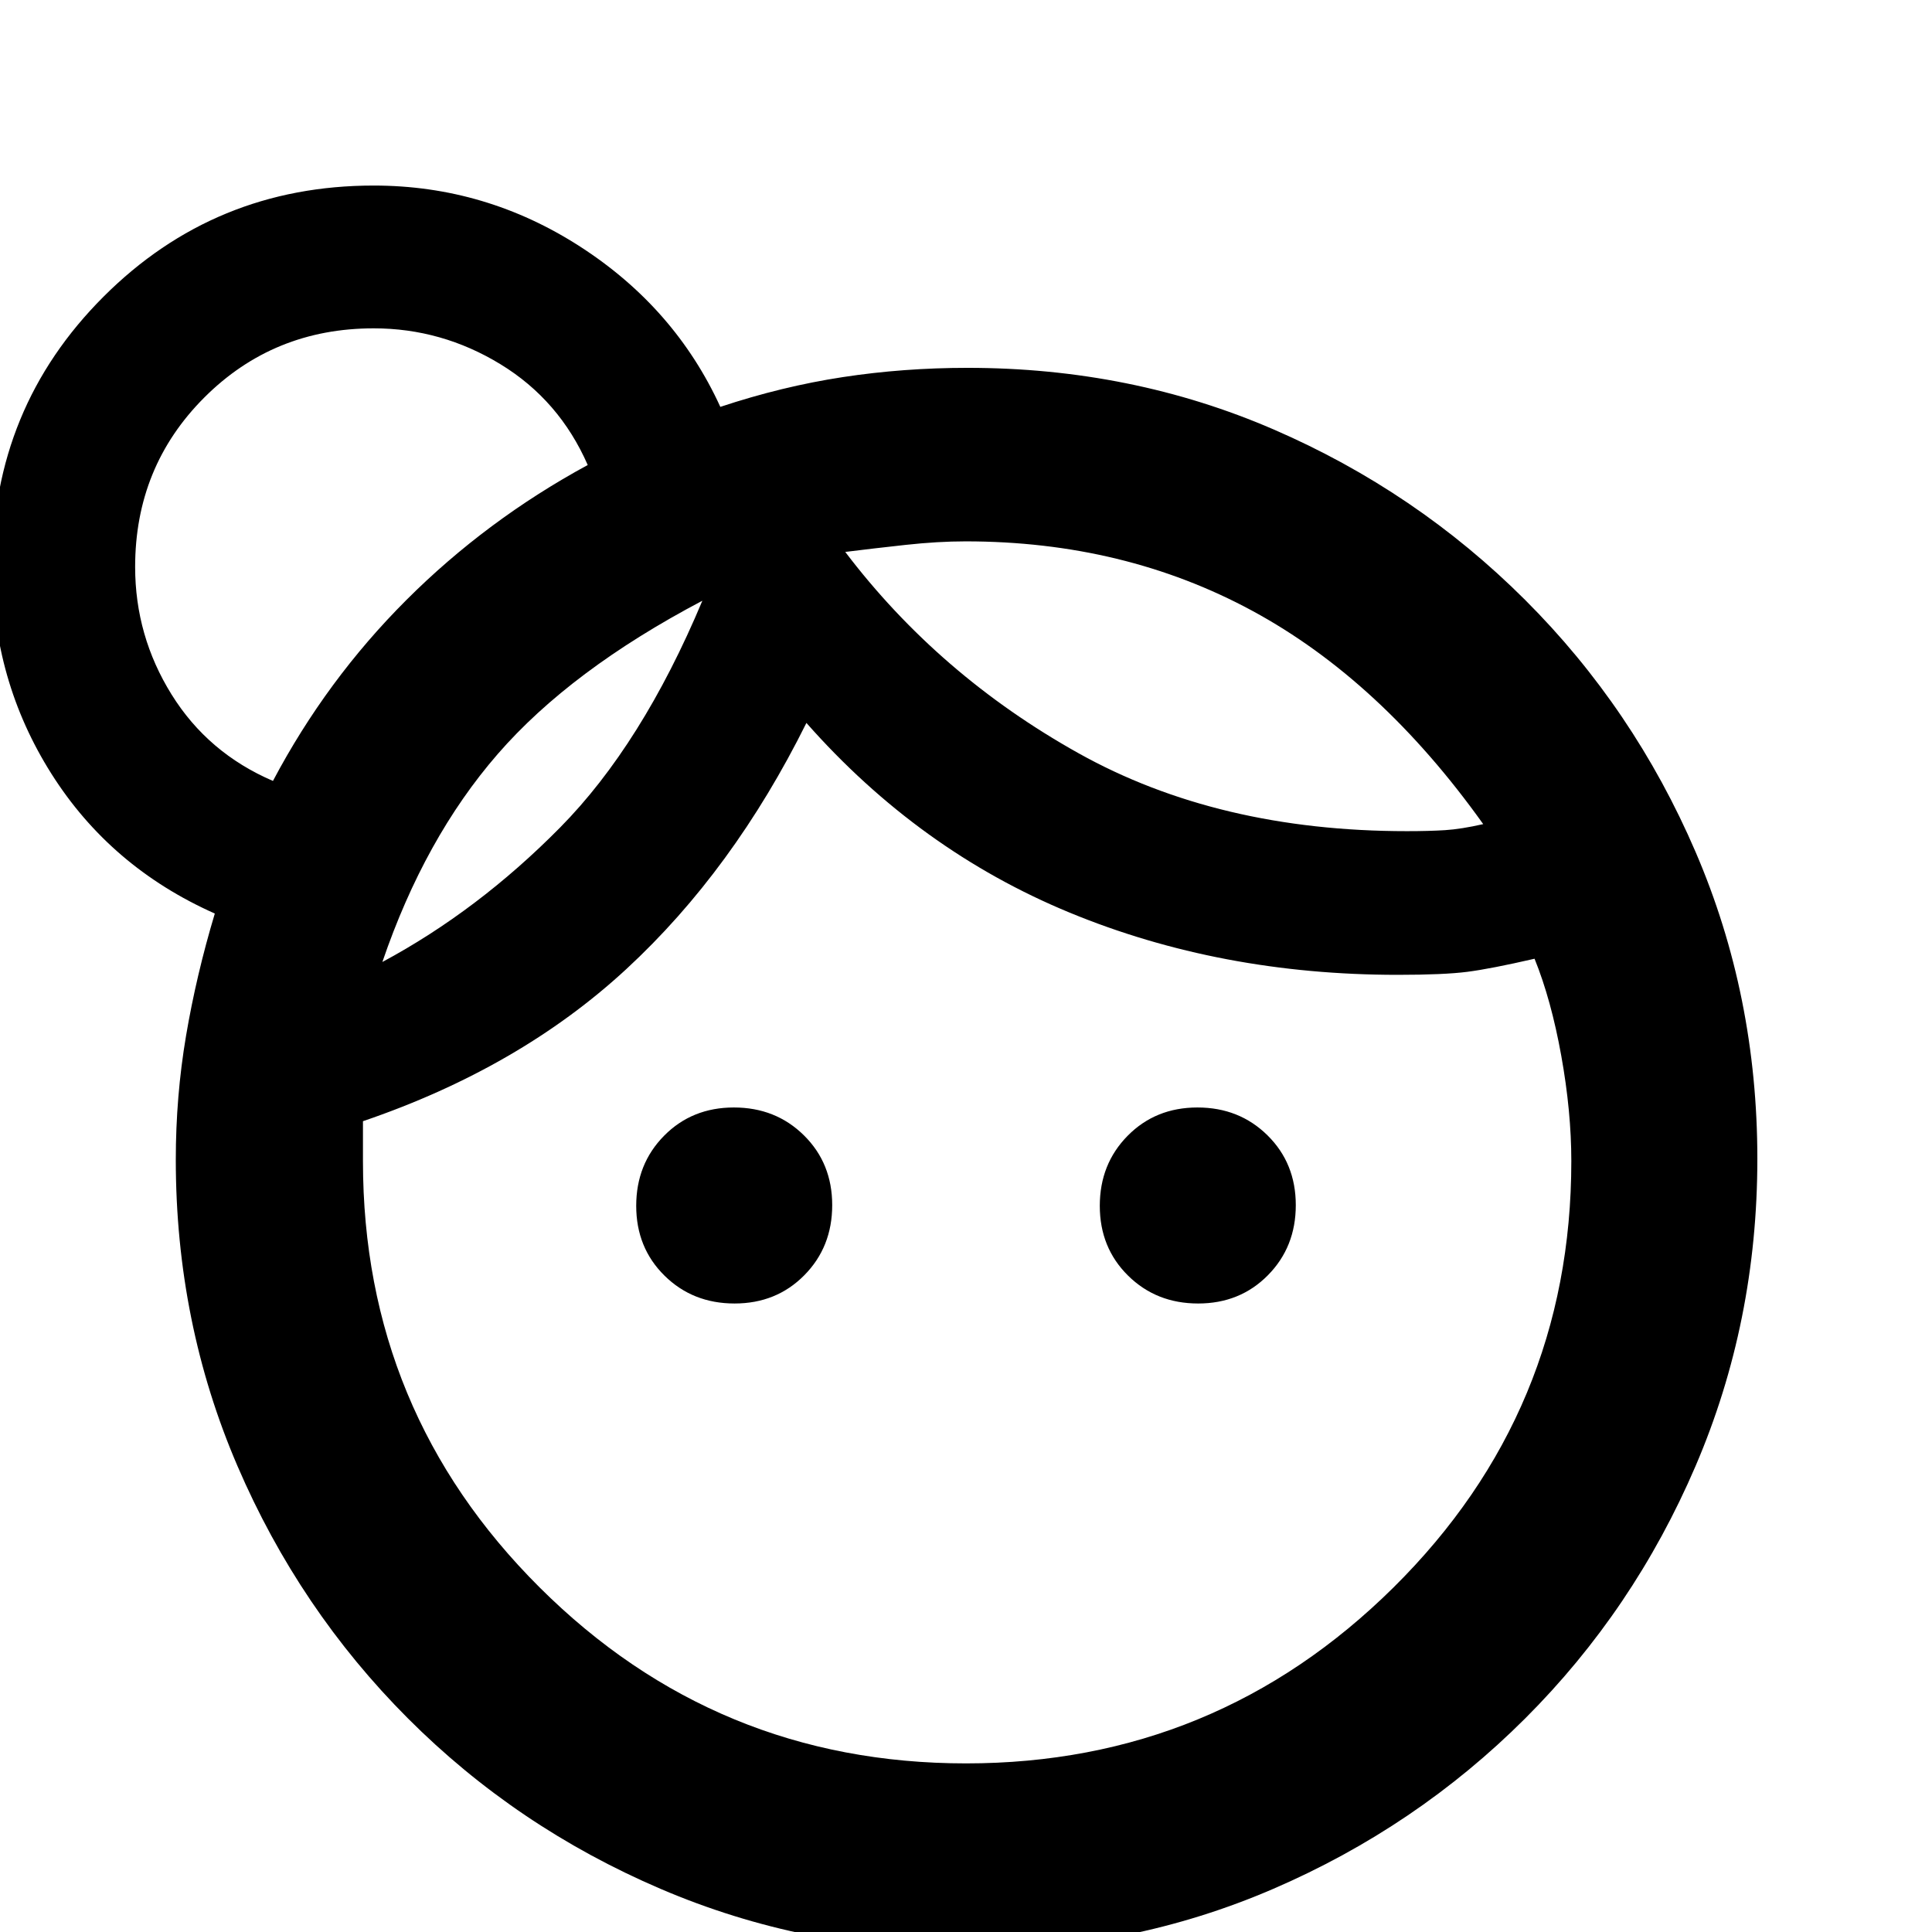 <svg xmlns="http://www.w3.org/2000/svg" height="20" viewBox="0 -960 960 960" width="20"><path d="M365-312.3q-20.8 0-34.84-13.87-14.03-13.86-14.03-34.66 0-20.8 13.86-34.83 13.87-14.04 34.67-14.04 20.8 0 34.83 13.87 14.03 13.86 14.03 34.66 0 20.8-13.86 34.83Q385.79-312.3 365-312.3Zm230.34 0q-20.8 0-34.83-13.87-14.03-13.86-14.03-34.66 0-20.8 13.86-34.83Q574.21-409.7 595-409.7q20.8 0 34.84 13.87 14.03 13.86 14.03 34.66 0 20.8-13.86 34.83-13.87 14.04-34.67 14.04ZM480-83.78q124.11 0 212.45-87.45 88.33-87.45 88.33-211.83 0-24.59-5-52.36-5-27.78-13.27-48.19-21.73 5-33.38 6.5-11.65 1.5-34.65 1.5-88.05 0-162.95-30.9-74.9-30.9-130.83-94.27-36.37 73.24-89.49 122.32-53.12 49.09-130.86 75.58v19.89q0 124.31 87.77 211.76Q355.89-83.78 480-83.78Zm-60-601.97q46.5 61.25 115.87 100T699.07-547q10.98 0 18.95-.5 7.98-.5 18.98-3-51-71.5-114.75-106T479.79-691Q466-691 450-689.25t-30 3.5ZM190-482q47.5-25.5 88.25-66.75T349-661.5q-65.5 34.5-101.75 76.25T190-482Zm230-202.5Zm-71 23Zm-213.37 89.54q26.57-50.24 66.33-89.94 39.76-39.71 90.08-67.04-14.11-32.22-43.35-50.07-29.23-17.84-62.99-17.84-49.81 0-84.18 34.37-34.37 34.37-34.37 84.18 0 34.27 18.09 63.37 18.09 29.1 50.39 42.97ZM480.84 9.22q-81.07 0-152.66-30.68-71.58-30.67-125.54-84.74-53.97-54.06-84.63-125.32-30.66-71.25-30.66-152.27 0-31.39 5.09-61.51 5.1-30.12 14.3-60.77-51.87-23.06-81.21-69.48Q-3.8-621.97-3.8-678.3q0-79.04 55.23-134.27 55.23-55.23 134.27-55.23 55.6 0 102.67 30.4 47.06 30.4 69.56 79.57 30.69-10.19 60.85-14.79 30.17-4.6 62-4.6 81.43 0 152.2 30.66 70.76 30.67 124.82 84.63 54.07 53.97 84.74 125.29 30.68 71.32 30.68 152.41t-30.68 152.64q-30.67 71.55-84.74 125.52-54.06 53.96-125.12 84.63Q561.63 9.22 480.84 9.22ZM205-664Z"/></svg>